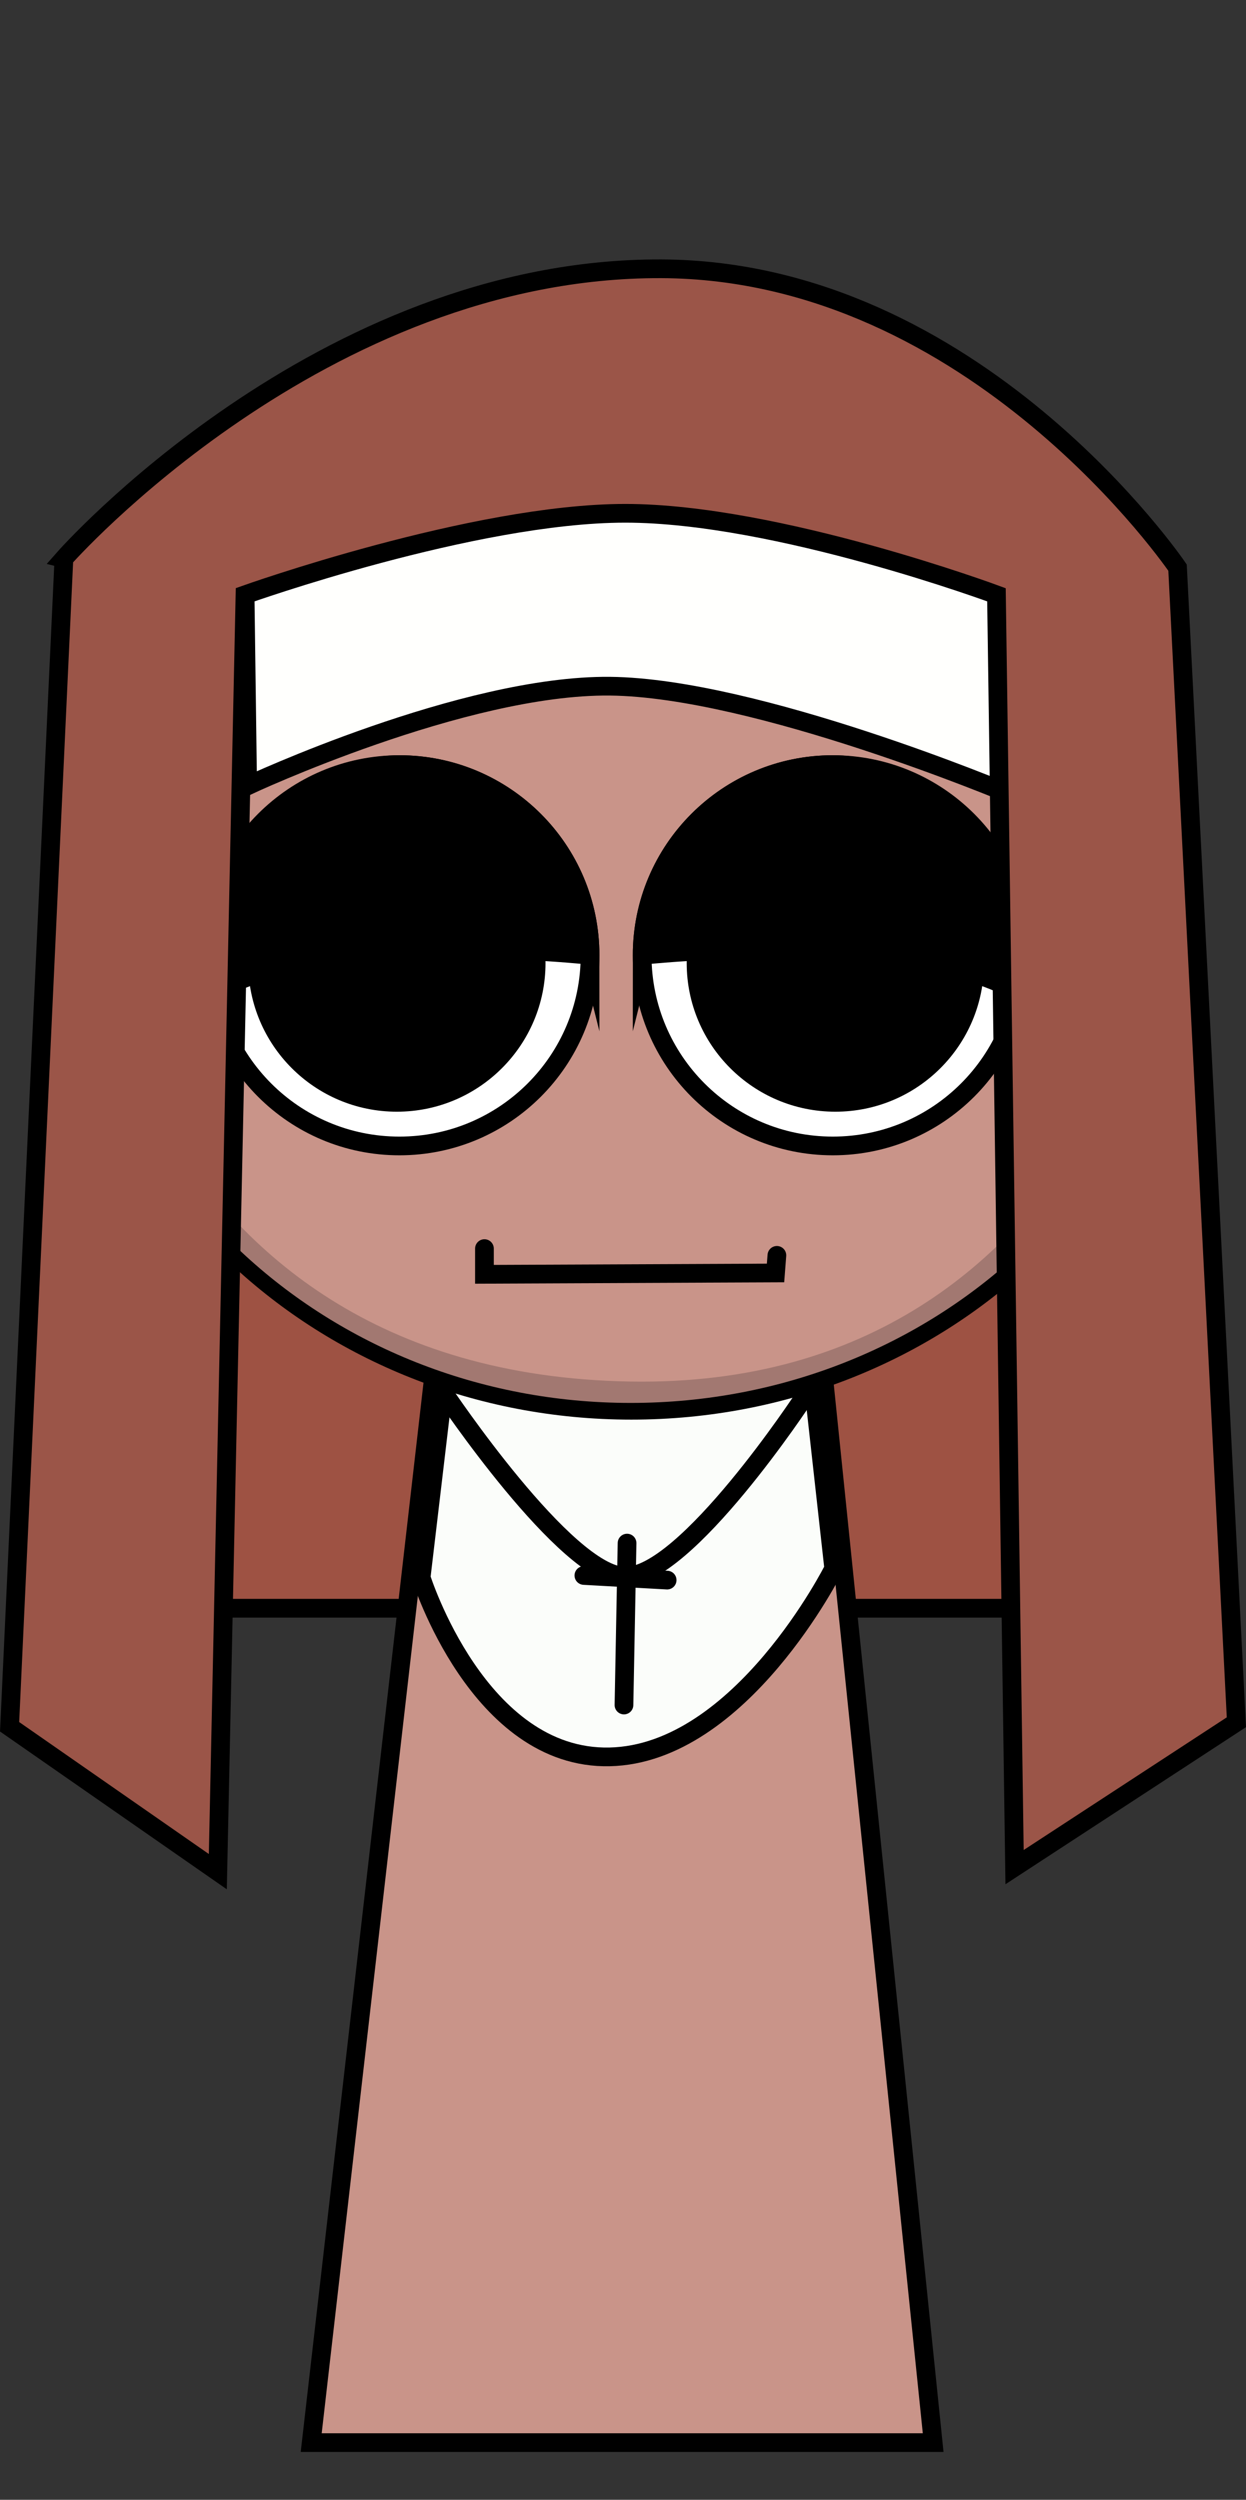 <svg version="1.1" xmlns="http://www.w3.org/2000/svg" xmlns:xlink="http://www.w3.org/1999/xlink" width="133.224" height="267.225" viewBox="0,0,133.224,267.225"><rect x="0" y="0" width="133.224" height="267.225" fill="#333333" stroke="none"/><g transform="translate(-173.39,-46.388)"><g data-paper-data="{&quot;isPaintingLayer&quot;:true}" fill-rule="nonzero" stroke-linejoin="miter" stroke-miterlimit="10" stroke-dasharray="" stroke-dashoffset="0" style="mix-blend-mode: normal"><path d="M179.199,313.613v-267.225h123.182c0,0 0,100.782 0,147.278c0,42.152 0,119.947 0,119.947z" fill-opacity="0.01" fill="#000000" stroke="none" stroke-width="0" stroke-linecap="butt"/><path d="M194.272,218.307v-71.09h90.047v71.09z" fill="#9e5243" stroke="#000000" stroke-width="2" stroke-linecap="butt"/><g stroke="#000000" stroke-width="2"><g stroke-linecap="butt"><path d="M206.665,307.5l15.143,-131.842l37.783,-0.158l13.574,132z" fill="#c99489"/><path d="M218.415,215.026l4.322,-36.532l35.831,-0.142l3.968,35.71c0,0 -9.916,19.821 -23.96,20.134c-14.044,0.314 -20.16,-19.17 -20.16,-19.17z" fill="#fbfdfa"/></g><path d="M259.362,195.761c0,0 -12.619,19.22 -19.148,19.132c-6.311,-0.085 -19.393,-19.65 -19.393,-19.65" fill="none" stroke-linecap="round"/><path d="M240.436,211.344l-0.33,17.31" fill="none" stroke-linecap="round"/><path d="M235.82,214.805l8.902,0.495" fill="none" stroke-linecap="round"/></g><path d="M201.943,103.476c0,0 6.709,-5.169 11.797,-6.364c5.088,-1.194 12.334,0.699 12.334,0.699c0,0 -8.038,-0.06 -11.968,0.862c-4.106,0.964 -12.164,4.802 -12.164,4.802z" fill="#000000" stroke="none" stroke-width="0" stroke-linecap="butt"/><path d="M265.878,98.674c-3.929,-0.922 -11.968,-0.862 -11.968,-0.862c0,0 7.246,-1.894 12.334,-0.699c5.088,1.194 11.797,6.364 11.797,6.364c0,0 -8.057,-3.838 -12.164,-4.802z" data-paper-data="{&quot;index&quot;:null}" fill="#000000" stroke="none" stroke-width="0" stroke-linecap="butt"/><path d="M189.254,136.976l-3.6,-2.6" fill="none" stroke="#000000" stroke-width="2" stroke-linecap="round"/><path d="M294.254,133.376l-4.2,3.4" fill="none" stroke="#000000" stroke-width="2" stroke-linecap="round"/><path d="M185.654,139.067l3.6,2.6" fill="none" stroke="#000000" stroke-width="2" stroke-linecap="round"/><path d="M294.254,138.067l-4.2,3.4" fill="none" stroke="#000000" stroke-width="2" stroke-linecap="round"/><path d="M181.285,141.191c0,-30.903 26.688,-55.954 59.609,-55.954c32.921,0 59.609,25.051 59.609,55.954c0,30.903 -26.688,55.954 -59.609,55.954c-32.921,0 -59.609,-25.051 -59.609,-55.954z" fill="#c99489" stroke="#000000" stroke-width="2" stroke-linecap="butt"/><path d="M181.955,141.241c0,-0.676 4.832,51.89 58.795,52.832c51.56,0.9 58.938,-53.778 58.938,-52.832c0,30.441 -26.355,55.119 -58.866,55.119c-32.511,0 -58.866,-24.678 -58.866,-55.119z" fill="#a27871" stroke="#000000" stroke-width="0" stroke-linecap="butt"/><path d="M262.434,168.889c-11.257,0 -20.383,-9.126 -20.383,-20.383c0,-11.257 9.126,-20.383 20.383,-20.383c11.257,0 20.383,9.126 20.383,20.383c0,11.257 -9.126,20.383 -20.383,20.383z" data-paper-data="{&quot;index&quot;:null}" fill="#ffffff" stroke="#000000" stroke-width="2" stroke-linecap="butt"/><path d="M262.707,165.228c-8.778,0 -15.894,-7.116 -15.894,-15.894c0,-8.778 7.116,-15.894 15.894,-15.894c8.778,0 15.894,7.116 15.894,15.894c0,8.778 -7.116,15.894 -15.894,15.894z" data-paper-data="{&quot;index&quot;:null}" fill="#000000" stroke="none" stroke-width="0" stroke-linecap="butt"/><path d="M242.051,148.506c0,-11.257 9.126,-20.383 20.383,-20.383c11.257,0 20.383,13.141 20.383,24.398c0,0.219 -6.601,-3.467 -14.826,-4.309c-11.575,-1.185 -25.94,0.293 -25.94,0.293z" data-paper-data="{&quot;index&quot;:null}" fill="#000000" stroke="#000000" stroke-width="2" stroke-linecap="butt"/><path d="M256.456,180.584l-0.145,1.882l-31.123,0.145v-2.75" fill="none" stroke="#000000" stroke-width="2" stroke-linecap="round"/><path d="M199.595,109.921c0,0 22.796,-10.093 39.553,-10.093c16.757,0 41.735,10.093 41.735,10.093l0.273,21.277c0,0 -26.878,-11.299 -42.553,-11.457c-15.676,-0.158 -38.734,10.638 -38.734,10.638l-0.273,-20.458z" fill="#fffffd" stroke="#000000" stroke-width="2" stroke-linecap="round"/><path d="M195.714,148.506c0,-11.257 9.126,-20.383 20.383,-20.383c11.257,0 20.383,9.126 20.383,20.383c0,11.257 -9.126,20.383 -20.383,20.383c-11.257,0 -20.383,-9.126 -20.383,-20.383z" data-paper-data="{&quot;index&quot;:null}" fill="#ffffff" stroke="#000000" stroke-width="2" stroke-linecap="butt"/><path d="M199.929,149.334c0,-8.778 7.116,-15.894 15.894,-15.894c8.778,0 15.894,7.116 15.894,15.894c0,8.778 -7.116,15.894 -15.894,15.894c-8.778,0 -15.894,-7.116 -15.894,-15.894z" data-paper-data="{&quot;index&quot;:null}" fill="#000000" stroke="none" stroke-width="0" stroke-linecap="butt"/><path d="M236.479,148.506c0,0 -14.365,-1.478 -25.94,-0.293c-8.224,0.842 -14.826,4.528 -14.826,4.309c0,-11.257 9.126,-24.398 20.383,-24.398c11.257,0 20.383,9.126 20.383,20.383z" data-paper-data="{&quot;index&quot;:null}" fill="#000000" stroke="#000000" stroke-width="2" stroke-linecap="butt"/><path d="M180.223,106.099c0,0 27.393,-31.128 63.892,-30.978c33.595,0.138 55.179,31.946 55.179,31.946l6.292,123.427l-23.717,15.489l-1.936,-136.012c0,0 -23.463,-8.712 -39.69,-8.712c-16.228,0 -40.658,8.712 -40.658,8.712l-2.904,136.496l-22.265,-15.489l5.808,-124.879z" fill="#9b5548" stroke="#000000" stroke-width="2" stroke-linecap="round"/></g></g></svg>